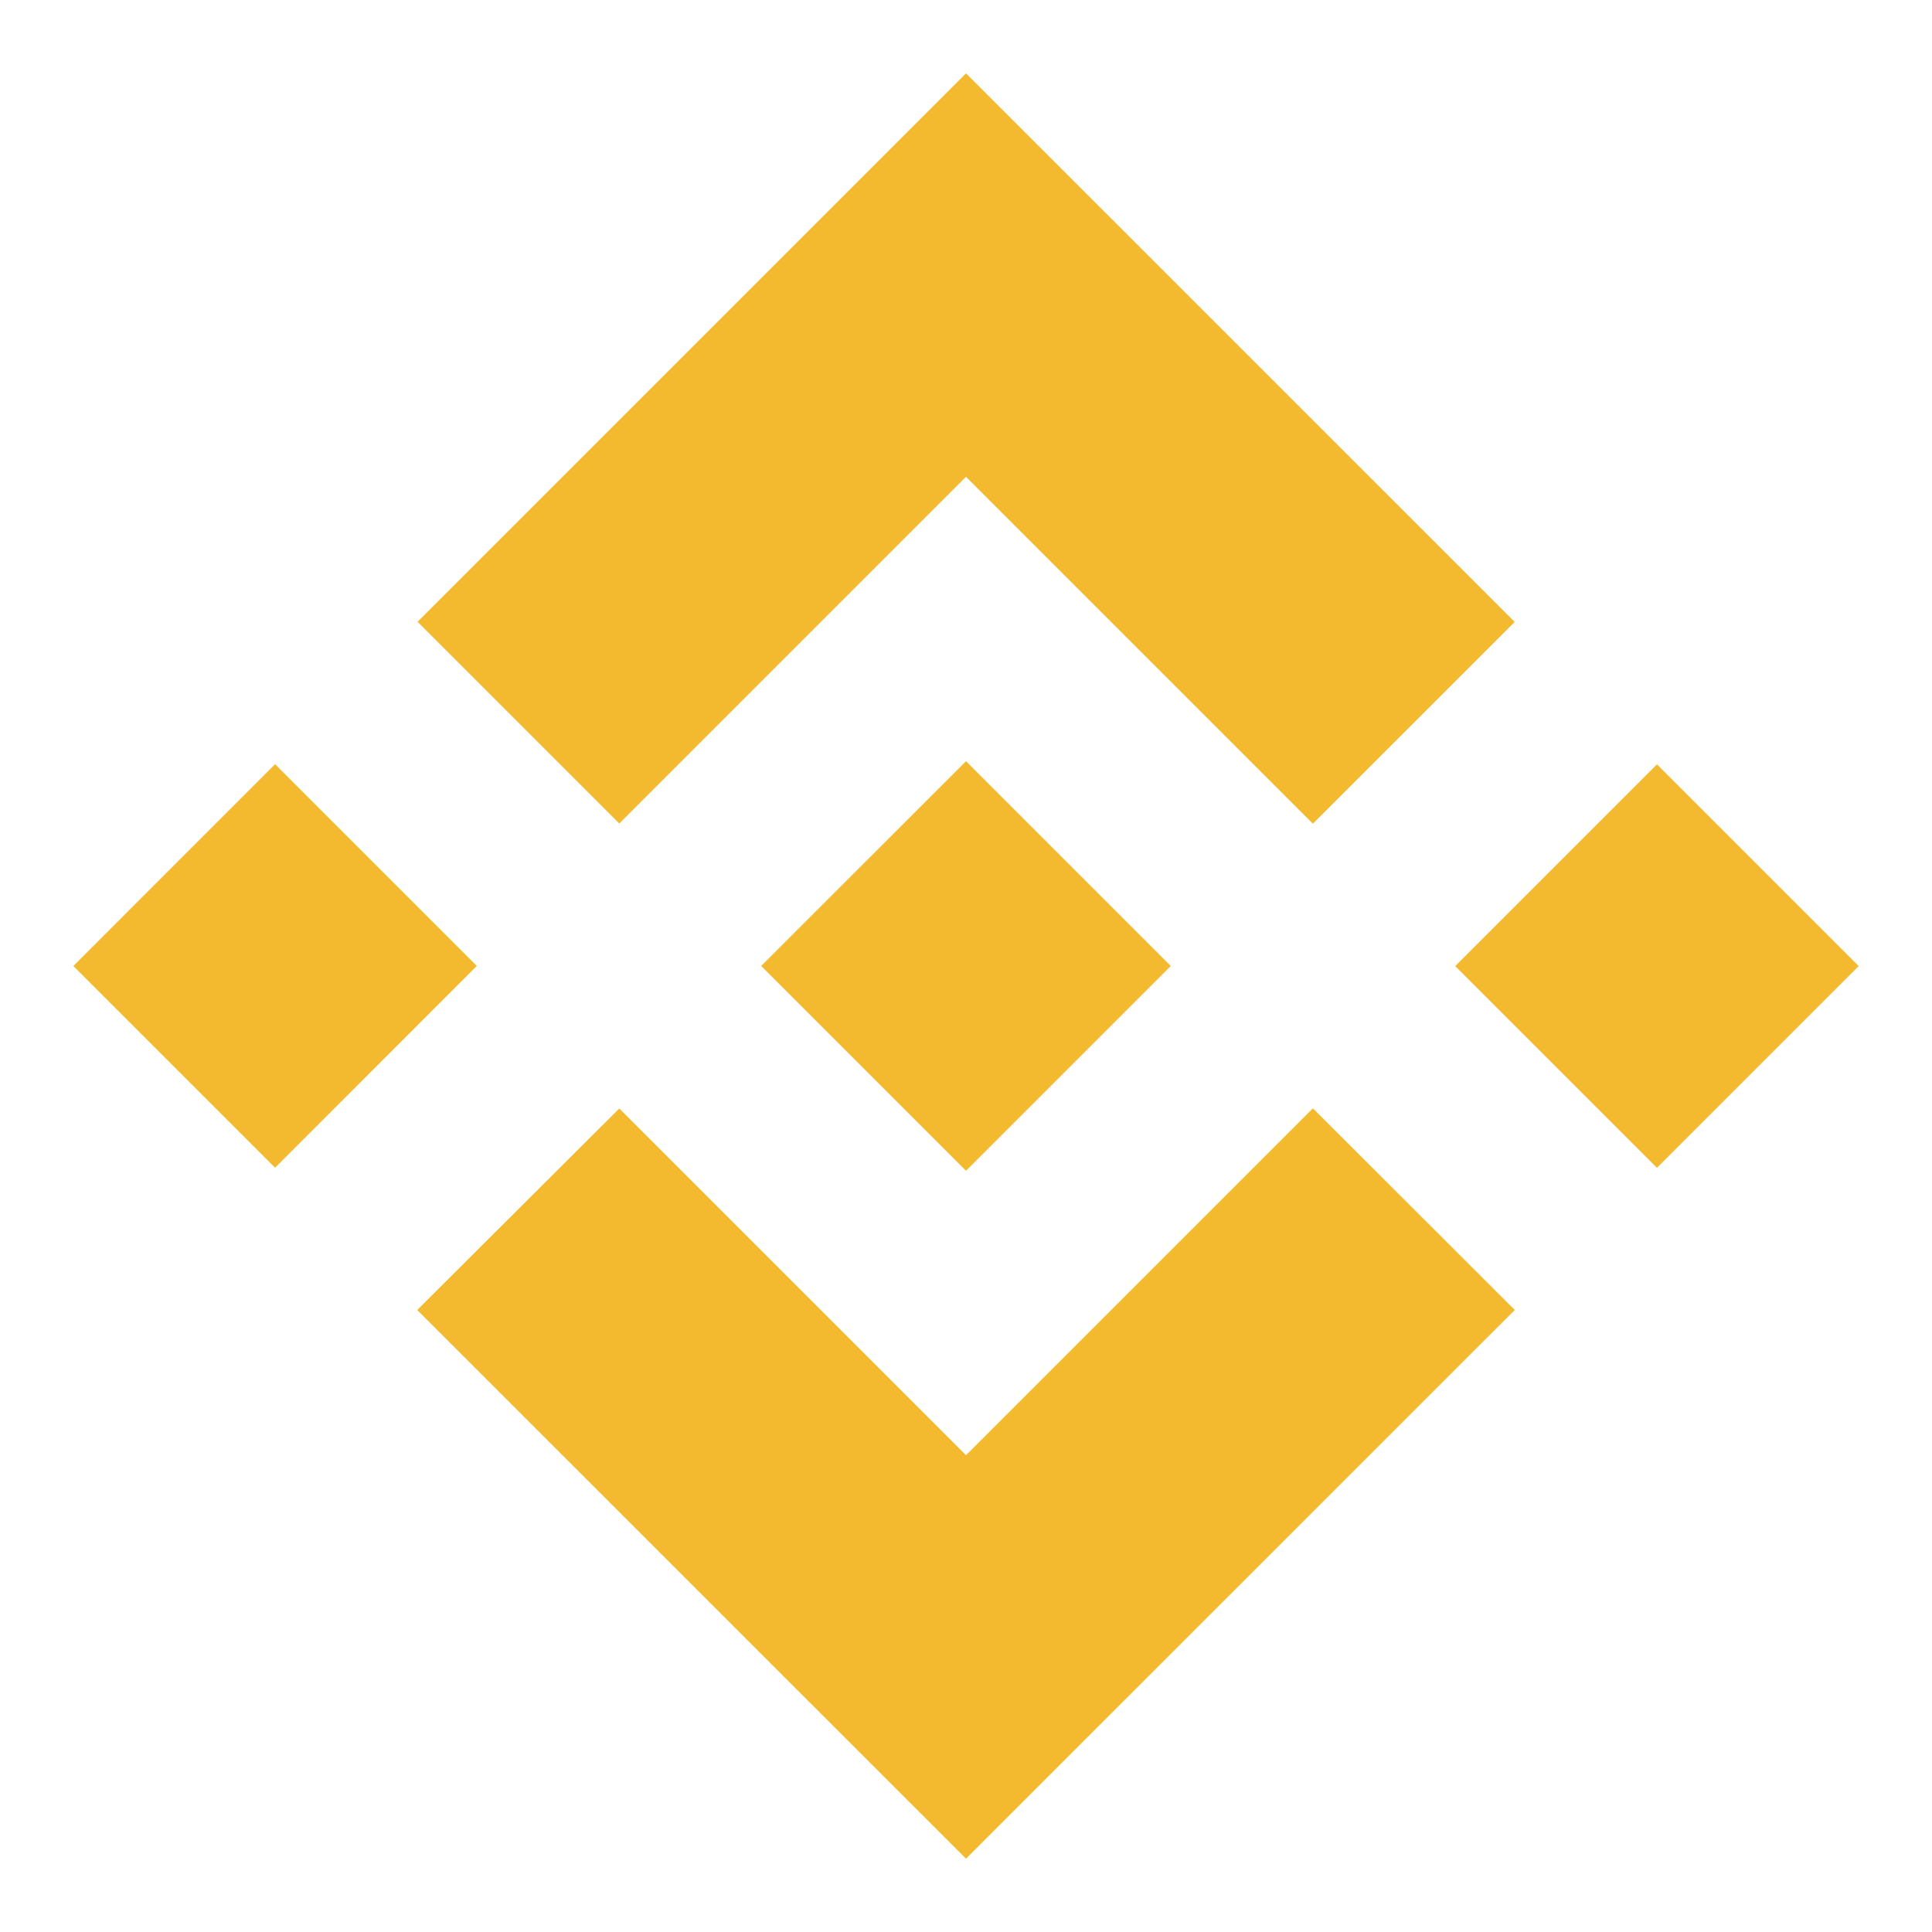<svg width="46" height="46" viewBox="0 0 24 24" fill="none" xmlns="http://www.w3.org/2000/svg">
<path d="M7.693 10.23L12 5.923L16.309 10.232L18.816 7.726L12 0.911L5.187 7.724L7.693 10.23L7.693 10.23ZM0.911 12L3.417 9.493L5.923 11.999L3.417 14.506L0.911 12ZM7.693 13.77L12 18.077L16.309 13.768L18.817 16.273L18.816 16.274L12 23.089L5.183 16.273L7.693 13.77L7.693 13.77ZM18.077 12.001L20.583 9.495L23.089 12.001L20.583 14.507L18.077 12.001Z" fill="#F3BA2F"/>
<path d="M14.542 11.999H14.543L12 9.456L10.12 11.335L9.904 11.551L9.459 11.996L9.456 12L9.459 12.003L12 14.544L14.543 12.001L14.544 12L14.542 11.999" fill="#F3BA2F"/>
</svg>
